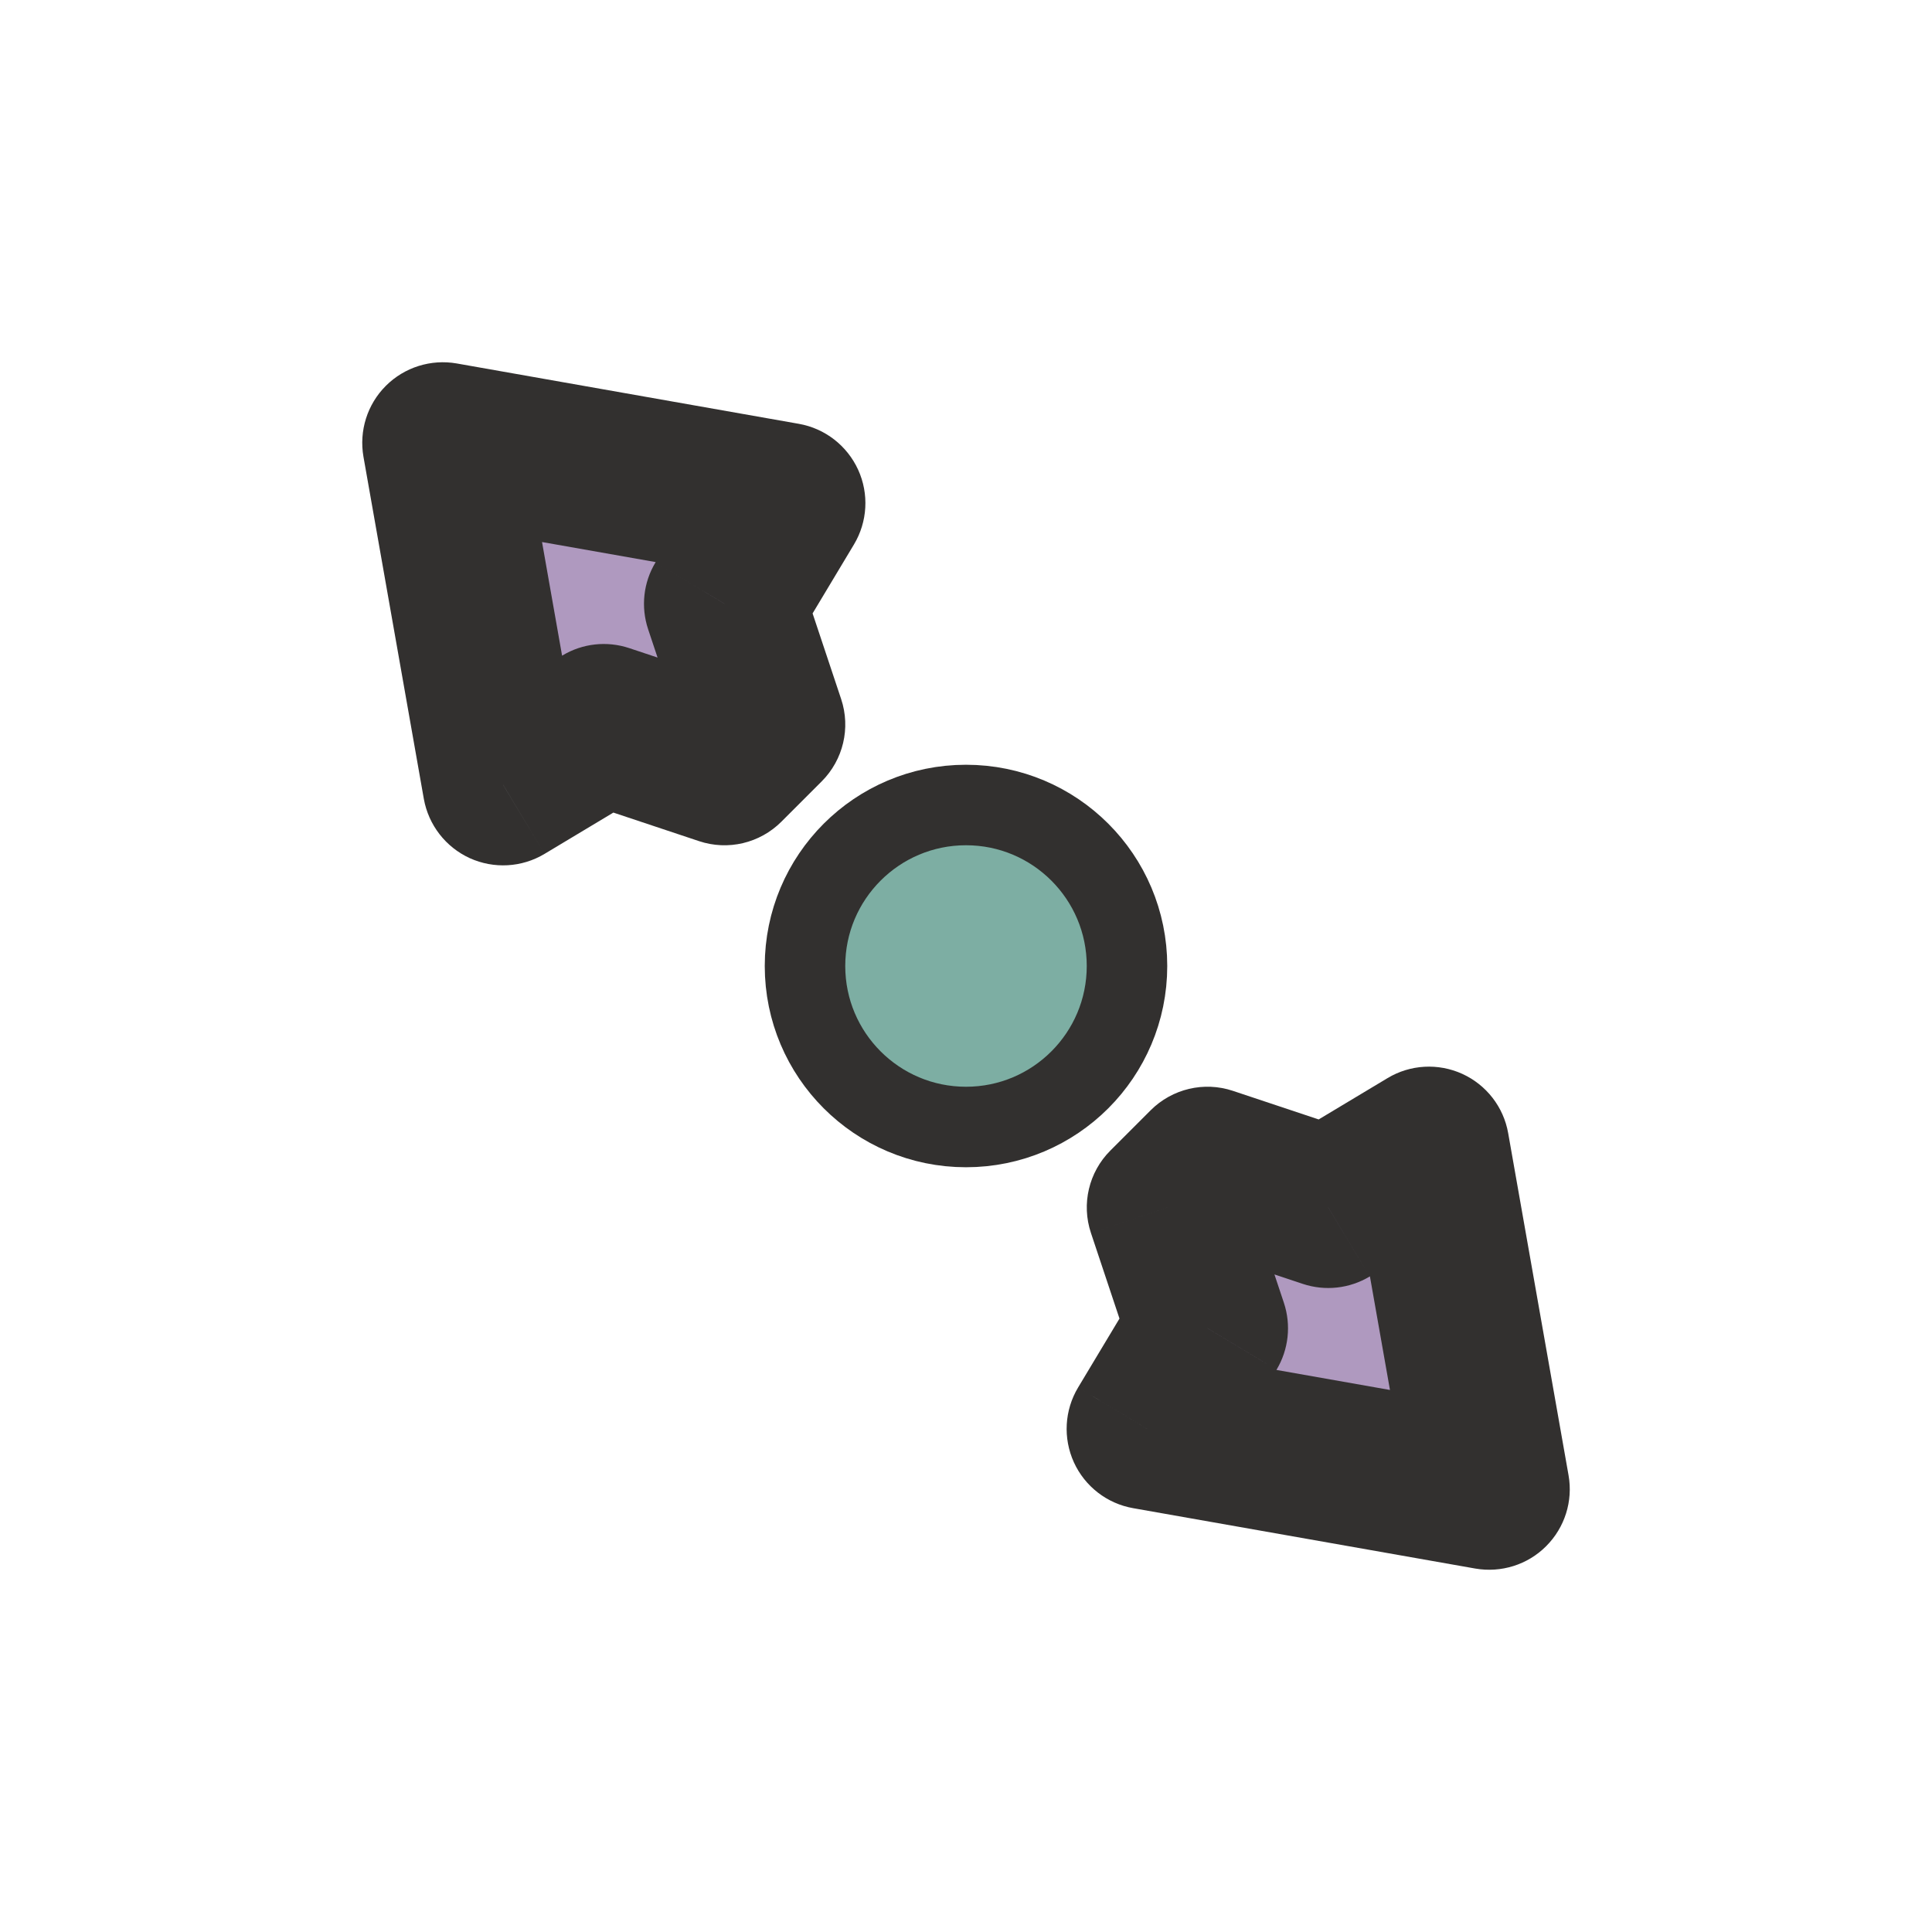 <svg width="24" height="24" viewBox="0 0 24 24" fill="none" xmlns="http://www.w3.org/2000/svg">
<g clip-path="url(#clip0_197_3648)" filter="url(#filter0_d_197_3648)">
<circle cx="12" cy="12" r="2" fill="#7DAEA3" stroke="#32302F" stroke-linejoin="round"/>
<mask id="path-2-outside-1_197_3648" maskUnits="userSpaceOnUse" x="4" y="4" width="16" height="16" fill="black">
<rect fill="white" x="4" y="4" width="16" height="16"/>
<path fill-rule="evenodd" clip-rule="evenodd" d="M6.25 9.75L5.5 5.5L9.75 6.25L9 7.5L9.5 9L9 9.5L7.5 9L6.25 9.75ZM17.75 14.25L18.5 18.5L14.25 17.75L15 16.5L14.5 15L15 14.5L16.5 15L17.75 14.25Z"/>
</mask>
<path fill-rule="evenodd" clip-rule="evenodd" d="M6.25 9.75L5.5 5.5L9.75 6.25L9 7.5L9.5 9L9 9.5L7.5 9L6.25 9.75ZM17.75 14.25L18.5 18.5L14.25 17.75L15 16.5L14.5 15L15 14.5L16.5 15L17.75 14.25Z" fill="#AF99BF"/>
<path d="M5.5 5.5L5.674 4.515C5.353 4.459 5.024 4.562 4.793 4.793C4.562 5.024 4.459 5.352 4.515 5.674L5.5 5.5ZM6.25 9.75L5.265 9.924C5.323 10.248 5.536 10.523 5.835 10.66C6.135 10.796 6.482 10.777 6.765 10.607L6.25 9.75ZM9.75 6.25L10.608 6.764C10.777 6.482 10.797 6.135 10.66 5.835C10.523 5.536 10.248 5.322 9.924 5.265L9.75 6.25ZM9 7.5L8.143 6.986C7.992 7.236 7.959 7.539 8.051 7.816L9 7.5ZM9.5 9L10.207 9.707C10.475 9.439 10.569 9.043 10.449 8.684L9.5 9ZM9 9.5L8.684 10.449C9.043 10.569 9.439 10.475 9.707 10.207L9 9.5ZM7.5 9L7.816 8.051C7.539 7.959 7.236 7.992 6.986 8.143L7.5 9ZM18.5 18.5L18.326 19.485C18.648 19.541 18.977 19.438 19.207 19.207C19.438 18.976 19.542 18.648 19.485 18.326L18.5 18.5ZM17.75 14.25L18.735 14.076C18.678 13.752 18.465 13.477 18.165 13.34C17.866 13.204 17.518 13.223 17.236 13.393L17.75 14.25ZM14.25 17.75L13.393 17.235C13.223 17.518 13.204 17.865 13.34 18.165C13.477 18.465 13.752 18.678 14.076 18.735L14.25 17.75ZM15 16.5L15.858 17.015C16.008 16.764 16.041 16.461 15.949 16.184L15 16.5ZM14.5 15L13.793 14.293C13.525 14.561 13.432 14.957 13.552 15.316L14.5 15ZM15 14.5L15.316 13.551C14.957 13.431 14.561 13.525 14.293 13.793L15 14.5ZM16.5 15L16.184 15.949C16.461 16.041 16.764 16.008 17.015 15.857L16.5 15ZM4.515 5.674L5.265 9.924L7.235 9.576L6.485 5.326L4.515 5.674ZM9.924 5.265L5.674 4.515L5.326 6.485L9.576 7.235L9.924 5.265ZM9.858 8.014L10.608 6.764L8.893 5.736L8.143 6.986L9.858 8.014ZM10.449 8.684L9.949 7.184L8.051 7.816L8.551 9.316L10.449 8.684ZM9.707 10.207L10.207 9.707L8.793 8.293L8.293 8.793L9.707 10.207ZM7.184 9.949L8.684 10.449L9.316 8.551L7.816 8.051L7.184 9.949ZM6.765 10.607L8.015 9.857L6.986 8.143L5.736 8.893L6.765 10.607ZM19.485 18.326L18.735 14.076L16.765 14.424L17.515 18.674L19.485 18.326ZM14.076 18.735L18.326 19.485L18.674 17.515L14.424 16.765L14.076 18.735ZM14.143 15.986L13.393 17.235L15.108 18.265L15.858 17.015L14.143 15.986ZM13.552 15.316L14.052 16.816L15.949 16.184L15.449 14.684L13.552 15.316ZM14.293 13.793L13.793 14.293L15.207 15.707L15.707 15.207L14.293 13.793ZM16.816 14.051L15.316 13.551L14.684 15.449L16.184 15.949L16.816 14.051ZM17.236 13.393L15.986 14.143L17.015 15.857L18.265 15.107L17.236 13.393Z" fill="#32302F" mask="url(#path-2-outside-1_197_3648)"/>
</g>
<defs>
<filter id="filter0_d_197_3648" x="-2" y="-2" width="28" height="28" filterUnits="userSpaceOnUse" color-interpolation-filters="sRGB">
<feFlood flood-opacity="0" result="BackgroundImageFix"/>
<feColorMatrix in="SourceAlpha" type="matrix" values="0 0 0 0 0 0 0 0 0 0 0 0 0 0 0 0 0 0 127 0" result="hardAlpha"/>
<feOffset/>
<feGaussianBlur stdDeviation="1"/>
<feColorMatrix type="matrix" values="0 0 0 0 0 0 0 0 0 0 0 0 0 0 0 0 0 0 0.2 0"/>
<feBlend mode="normal" in2="BackgroundImageFix" result="effect1_dropShadow_197_3648"/>
<feBlend mode="normal" in="SourceGraphic" in2="effect1_dropShadow_197_3648" result="shape"/>
</filter>
<clipPath id="clip0_197_3648">
<rect width="24" height="24" fill="white"/>
</clipPath>
</defs>
</svg>

